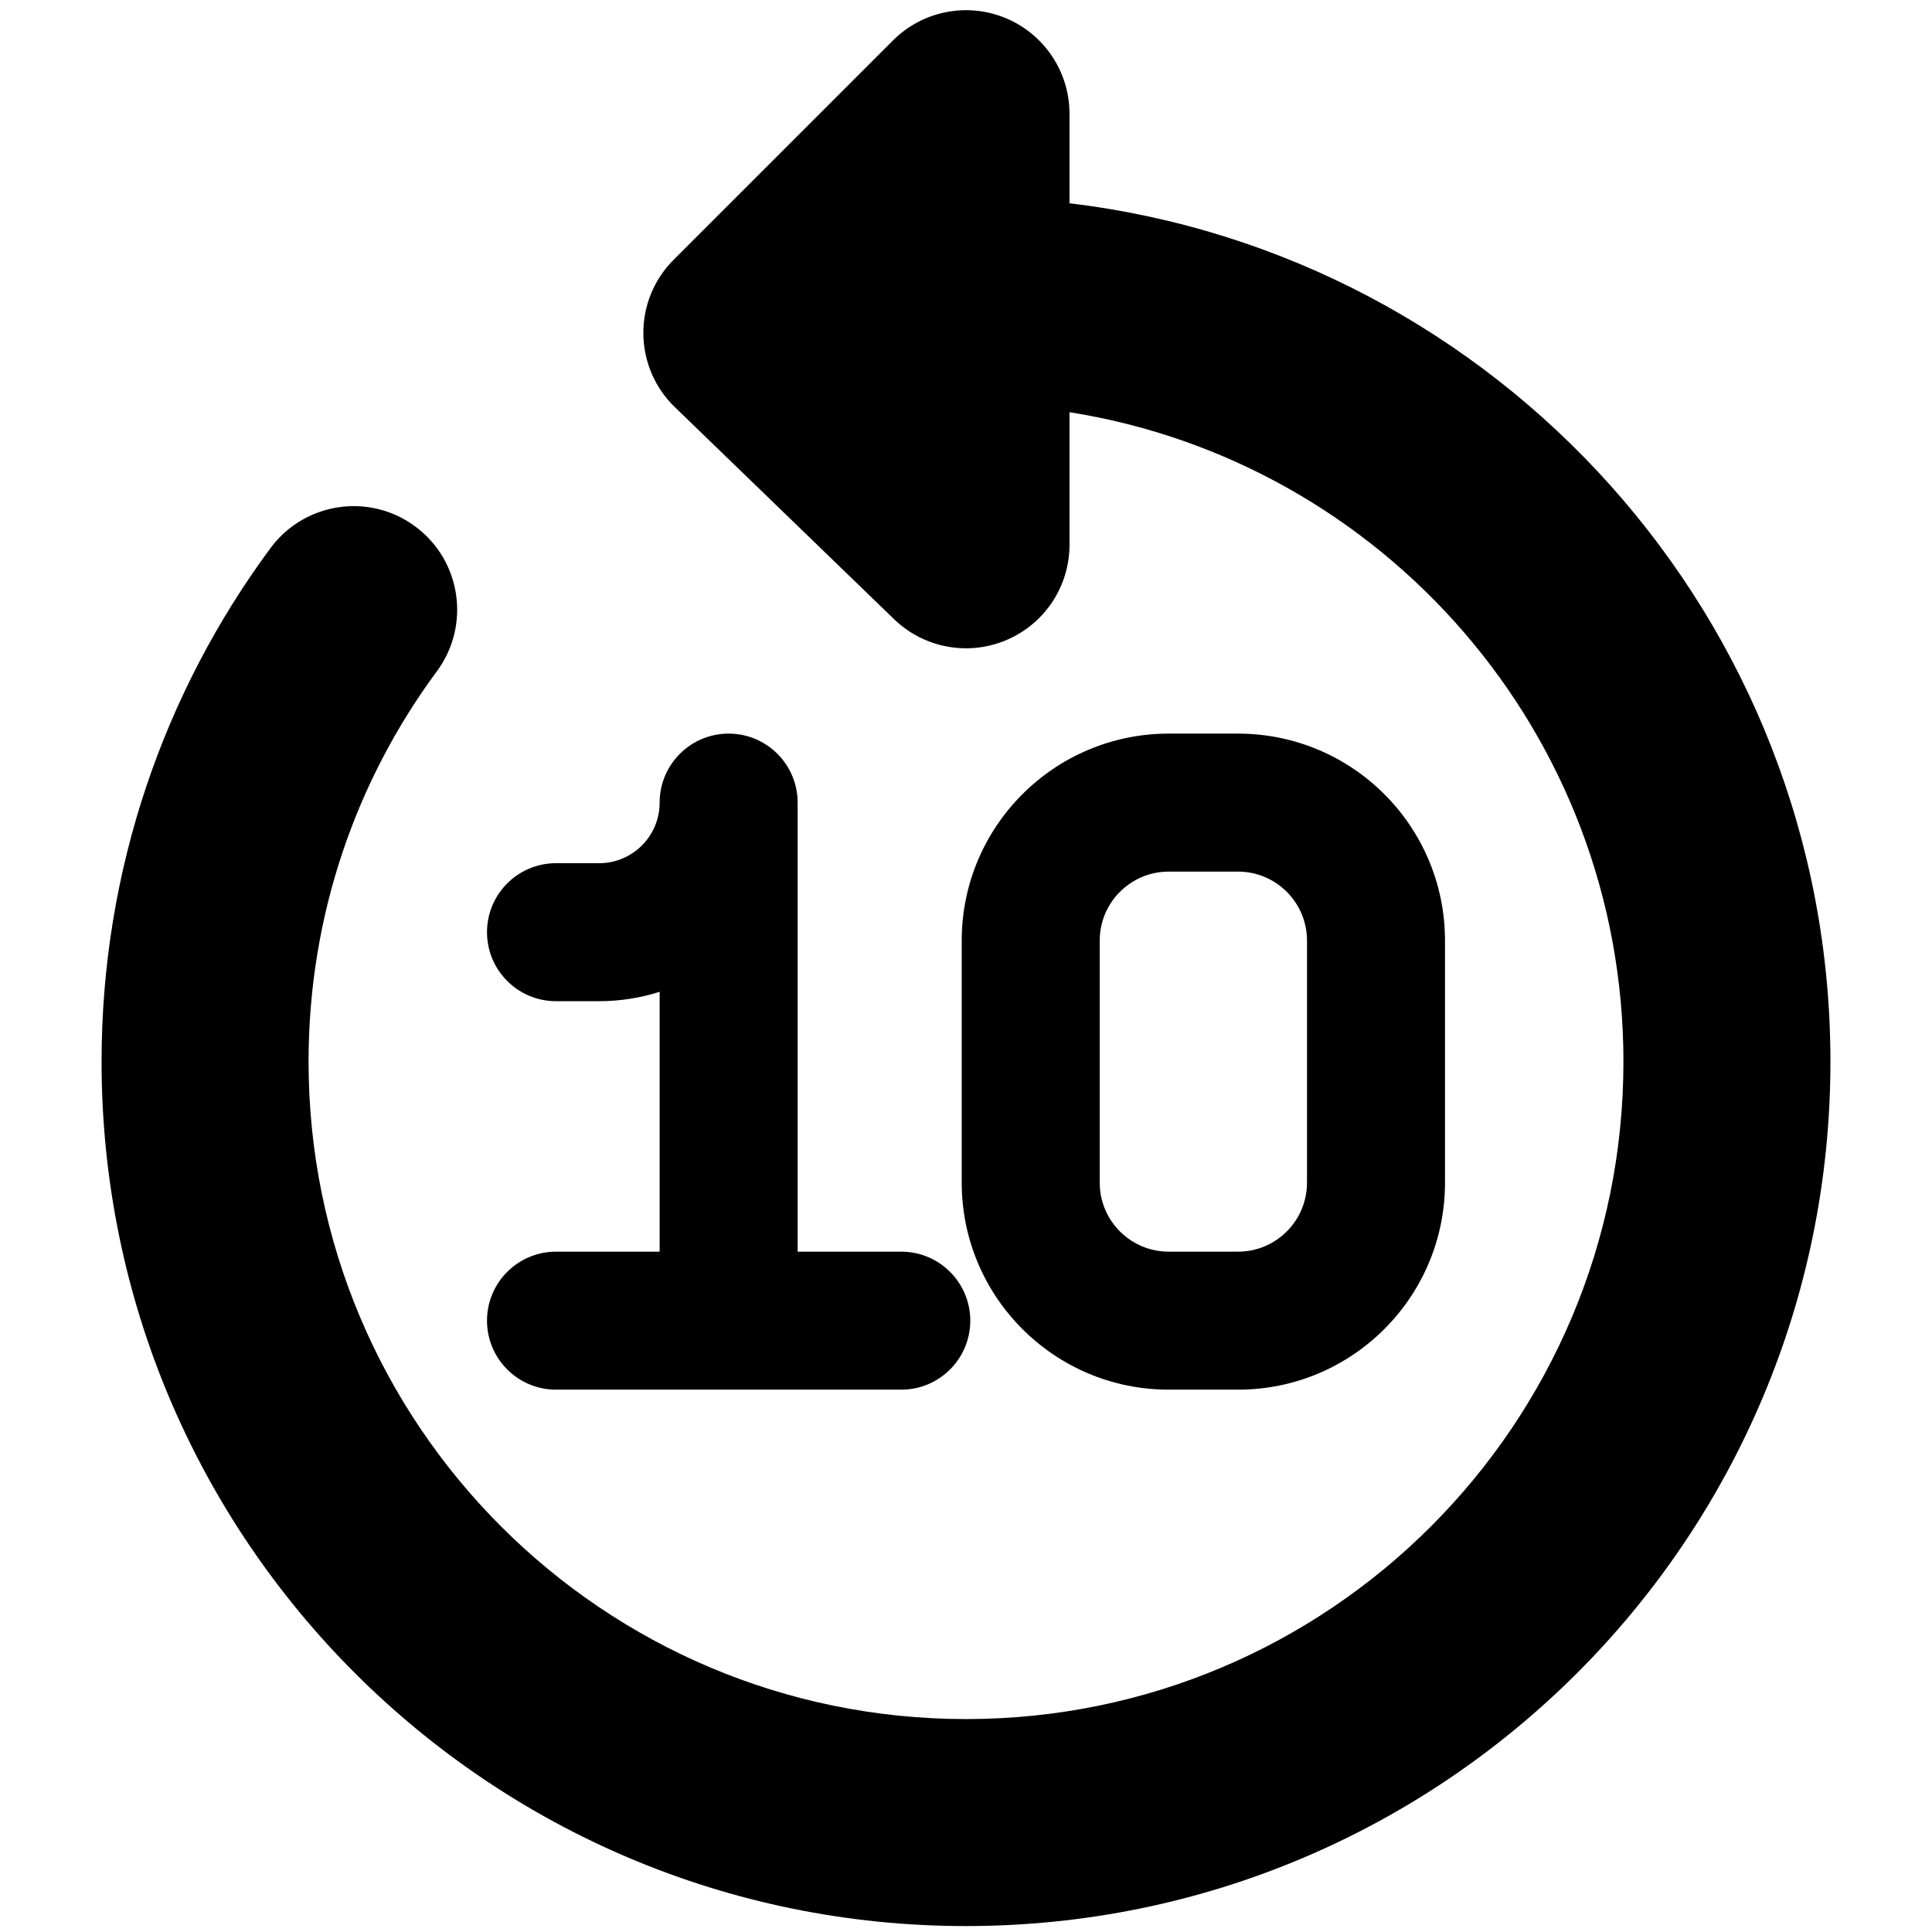 <svg xmlns="http://www.w3.org/2000/svg" fill="none" viewBox="0 0 14 14">
    <path fill="#000000" fill-rule="evenodd"
          d="M7.287 0.131C7.007 0.015 6.684 0.079 6.47 0.294L4.882 1.882C4.739 2.024 4.66 2.218 4.662 2.419C4.664 2.62 4.746 2.812 4.891 2.951L6.479 4.487C6.695 4.696 7.016 4.756 7.293 4.638C7.57 4.521 7.75 4.249 7.75 3.948V2.987C10.025 3.347 11.764 5.317 11.764 7.693C11.764 10.324 9.631 12.457 7 12.457C4.369 12.457 2.236 10.324 2.236 7.693C2.236 6.633 2.581 5.655 3.166 4.864C3.412 4.531 3.342 4.061 3.009 3.815C2.676 3.568 2.206 3.639 1.96 3.972C1.191 5.012 0.736 6.301 0.736 7.693C0.736 11.153 3.54 13.957 7 13.957C10.46 13.957 13.264 11.153 13.264 7.693C13.264 4.487 10.856 1.844 7.75 1.473V0.824C7.75 0.521 7.567 0.247 7.287 0.131ZM5.78 5.816C5.78 5.54 5.556 5.316 5.28 5.316C5.004 5.316 4.78 5.54 4.78 5.816C4.78 6.058 4.584 6.255 4.342 6.255H4.029C3.753 6.255 3.529 6.479 3.529 6.755C3.529 7.031 3.753 7.255 4.029 7.255H4.342C4.494 7.255 4.642 7.231 4.78 7.187L4.78 9.07H4.029C3.753 9.07 3.529 9.294 3.529 9.57C3.529 9.846 3.753 10.07 4.029 10.07H6.531C6.807 10.07 7.031 9.846 7.031 9.57C7.031 9.294 6.807 9.07 6.531 9.07H5.78L5.78 5.816ZM7.969 6.816C7.969 6.54 8.193 6.316 8.469 6.316H8.971C9.247 6.316 9.471 6.54 9.471 6.816V8.57C9.471 8.846 9.247 9.07 8.971 9.07H8.469C8.193 9.07 7.969 8.846 7.969 8.57V6.816ZM8.469 5.316C7.641 5.316 6.969 5.988 6.969 6.816V8.57C6.969 9.398 7.641 10.07 8.469 10.07H8.971C9.8 10.07 10.471 9.398 10.471 8.57V6.816C10.471 5.988 9.8 5.316 8.971 5.316H8.469Z"
          clip-rule="evenodd"></path>
</svg>
